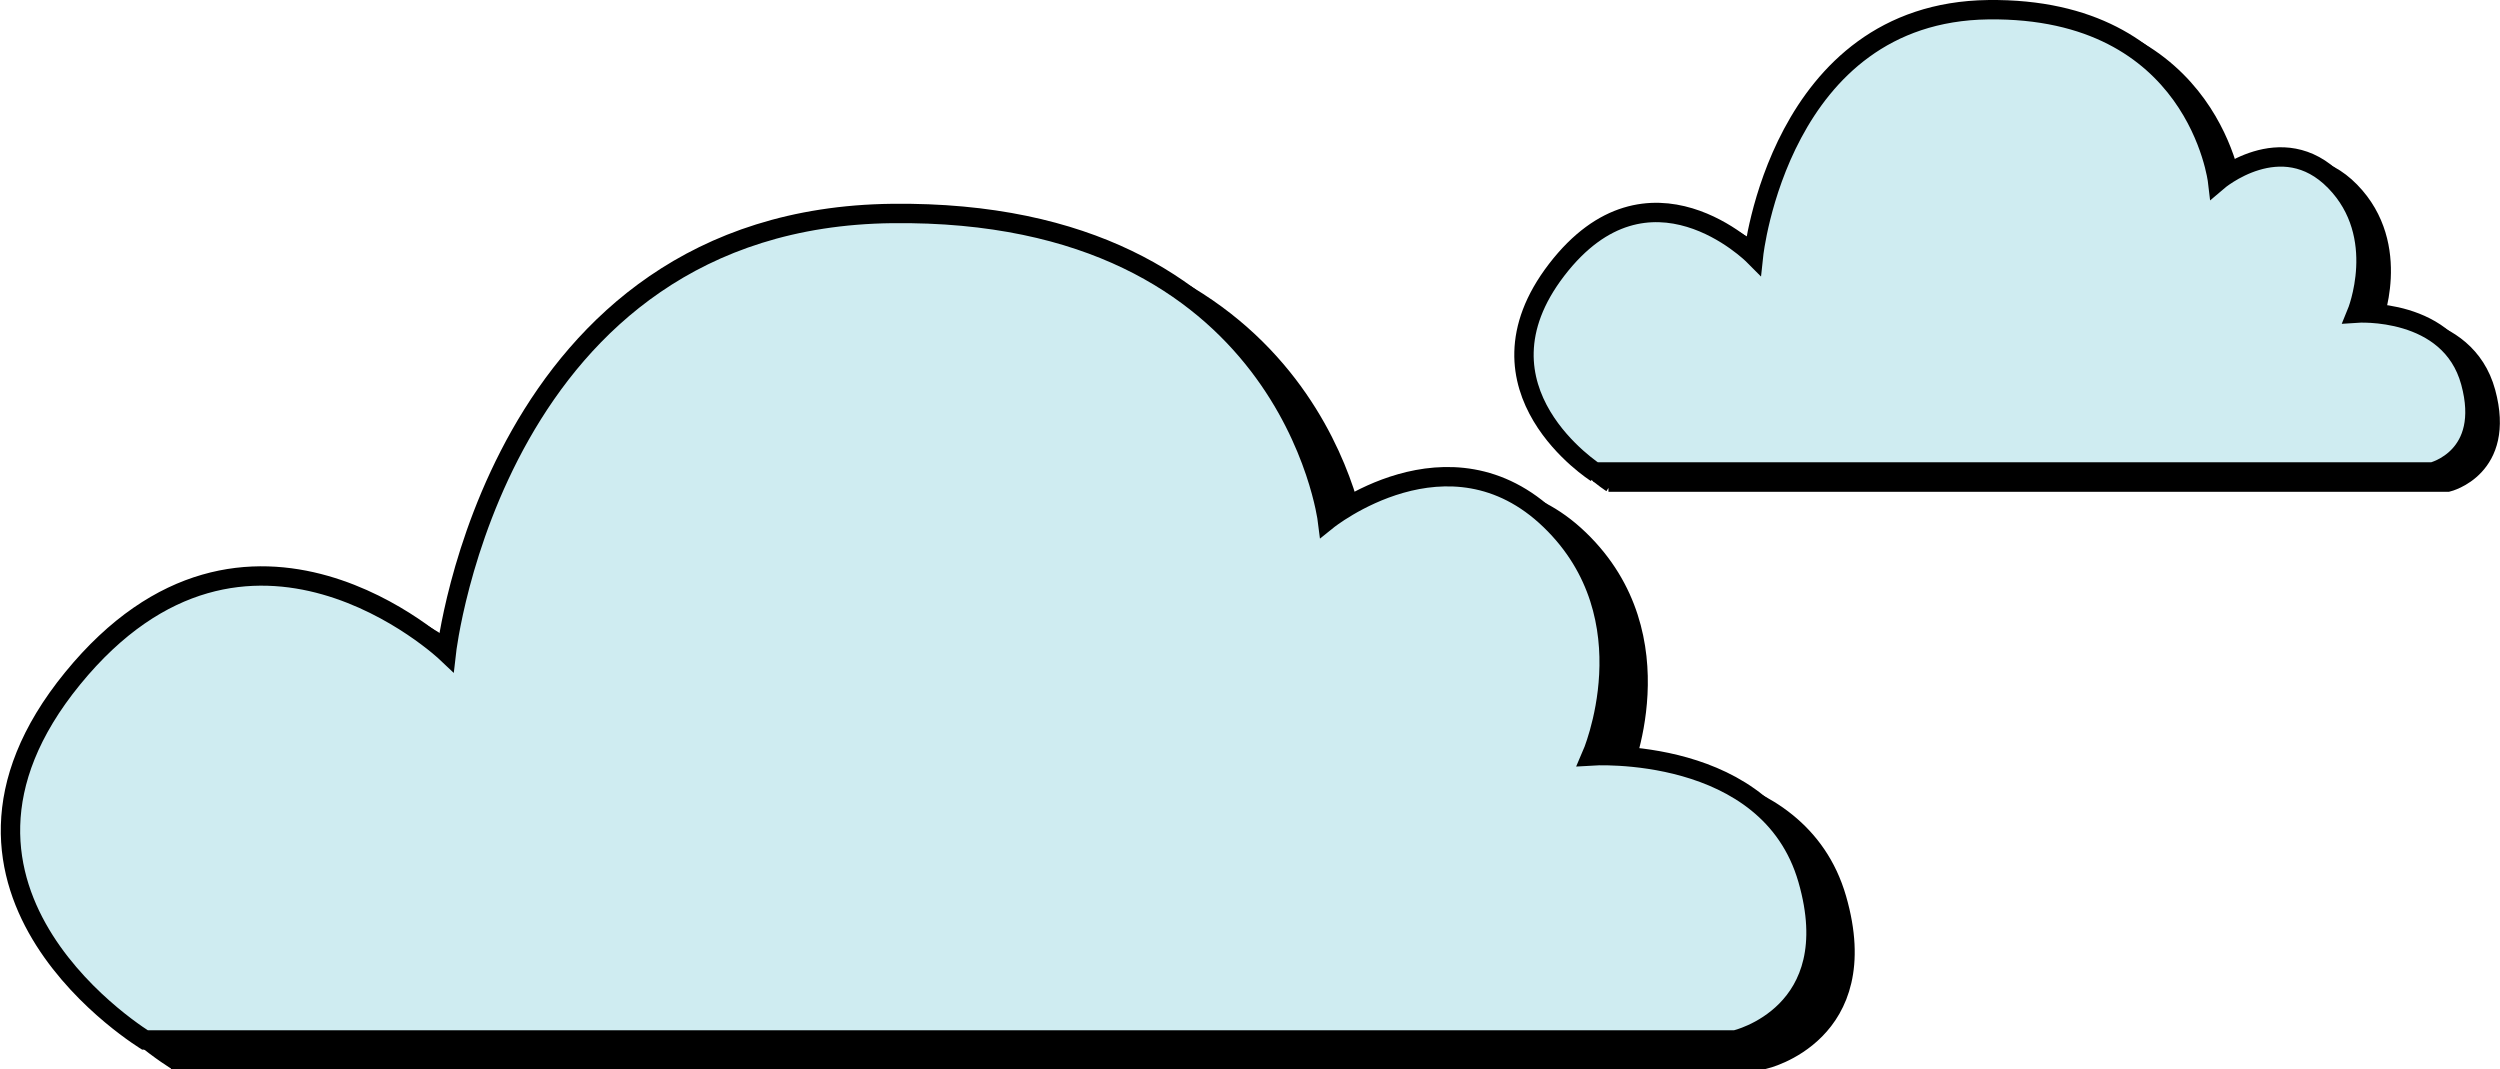 <svg xmlns="http://www.w3.org/2000/svg" width="258.093" height="110.373" viewBox="0 0 258.093 110.373">
  <g id="Group_37688" data-name="Group 37688" transform="translate(-1490.054 -325.5)">
    <g id="Group_37498" data-name="Group 37498" transform="translate(1132.133 -263.393)">
      <path id="Path_39084" data-name="Path 39084" d="M4500.189-1532.594s-25.823-15.366-7.767-37.48S4531-1572.74,4531-1572.74s5.065-44.85,46.01-45.326,44.949,31.662,44.949,31.662,12.536-10.1,23,0,4.248,24.33,4.248,24.33,18.307-1.206,22.335,12.75-7.47,16.579-7.47,16.579h-164.5" transform="translate(-4124 2231)" stroke="#000" stroke-width="2"/>
      <path id="Path_39083" data-name="Path 39083" d="M4500.134-1532.589s-25.769-15.37-7.712-37.484S4531-1572.74,4531-1572.74s5.065-44.85,46.011-45.327,44.948,31.662,44.948,31.662,12.536-10.1,23.005,0,4.247,24.33,4.247,24.33,18.308-1.206,22.335,12.75-7.47,16.579-7.47,16.579h-164.5" transform="translate(-4127 2229)" fill="#cfecf1" stroke="#000" stroke-width="2"/>
    </g>
    <g id="Group_37499" data-name="Group 37499" transform="translate(1288.383 -284.428)">
      <path id="Path_39084-2" data-name="Path 39084" d="M4493.479-1570.261s-13.6-8.594-4.091-20.964,20.319-1.491,20.319-1.491,2.668-25.086,24.234-25.353,23.674,17.71,23.674,17.71,6.6-5.649,12.117,0,2.237,13.608,2.237,13.608,9.643-.675,11.764,7.132-3.935,9.273-3.935,9.273h-86.642" transform="translate(-4125.432 2230.048)" stroke="#000" stroke-width="2"/>
      <path id="Path_39083-2" data-name="Path 39083" d="M4493.445-1570.259s-13.572-8.6-4.062-20.966,20.32-1.491,20.32-1.491,2.667-25.086,24.234-25.353,23.674,17.71,23.674,17.71,6.6-5.649,12.117,0,2.237,13.608,2.237,13.608,9.643-.675,11.764,7.132-3.934,9.273-3.934,9.273h-86.642" transform="translate(-4127 2229)" fill="#cfecf1" stroke="#000" stroke-width="2"/>
    </g>
  </g>
</svg>
